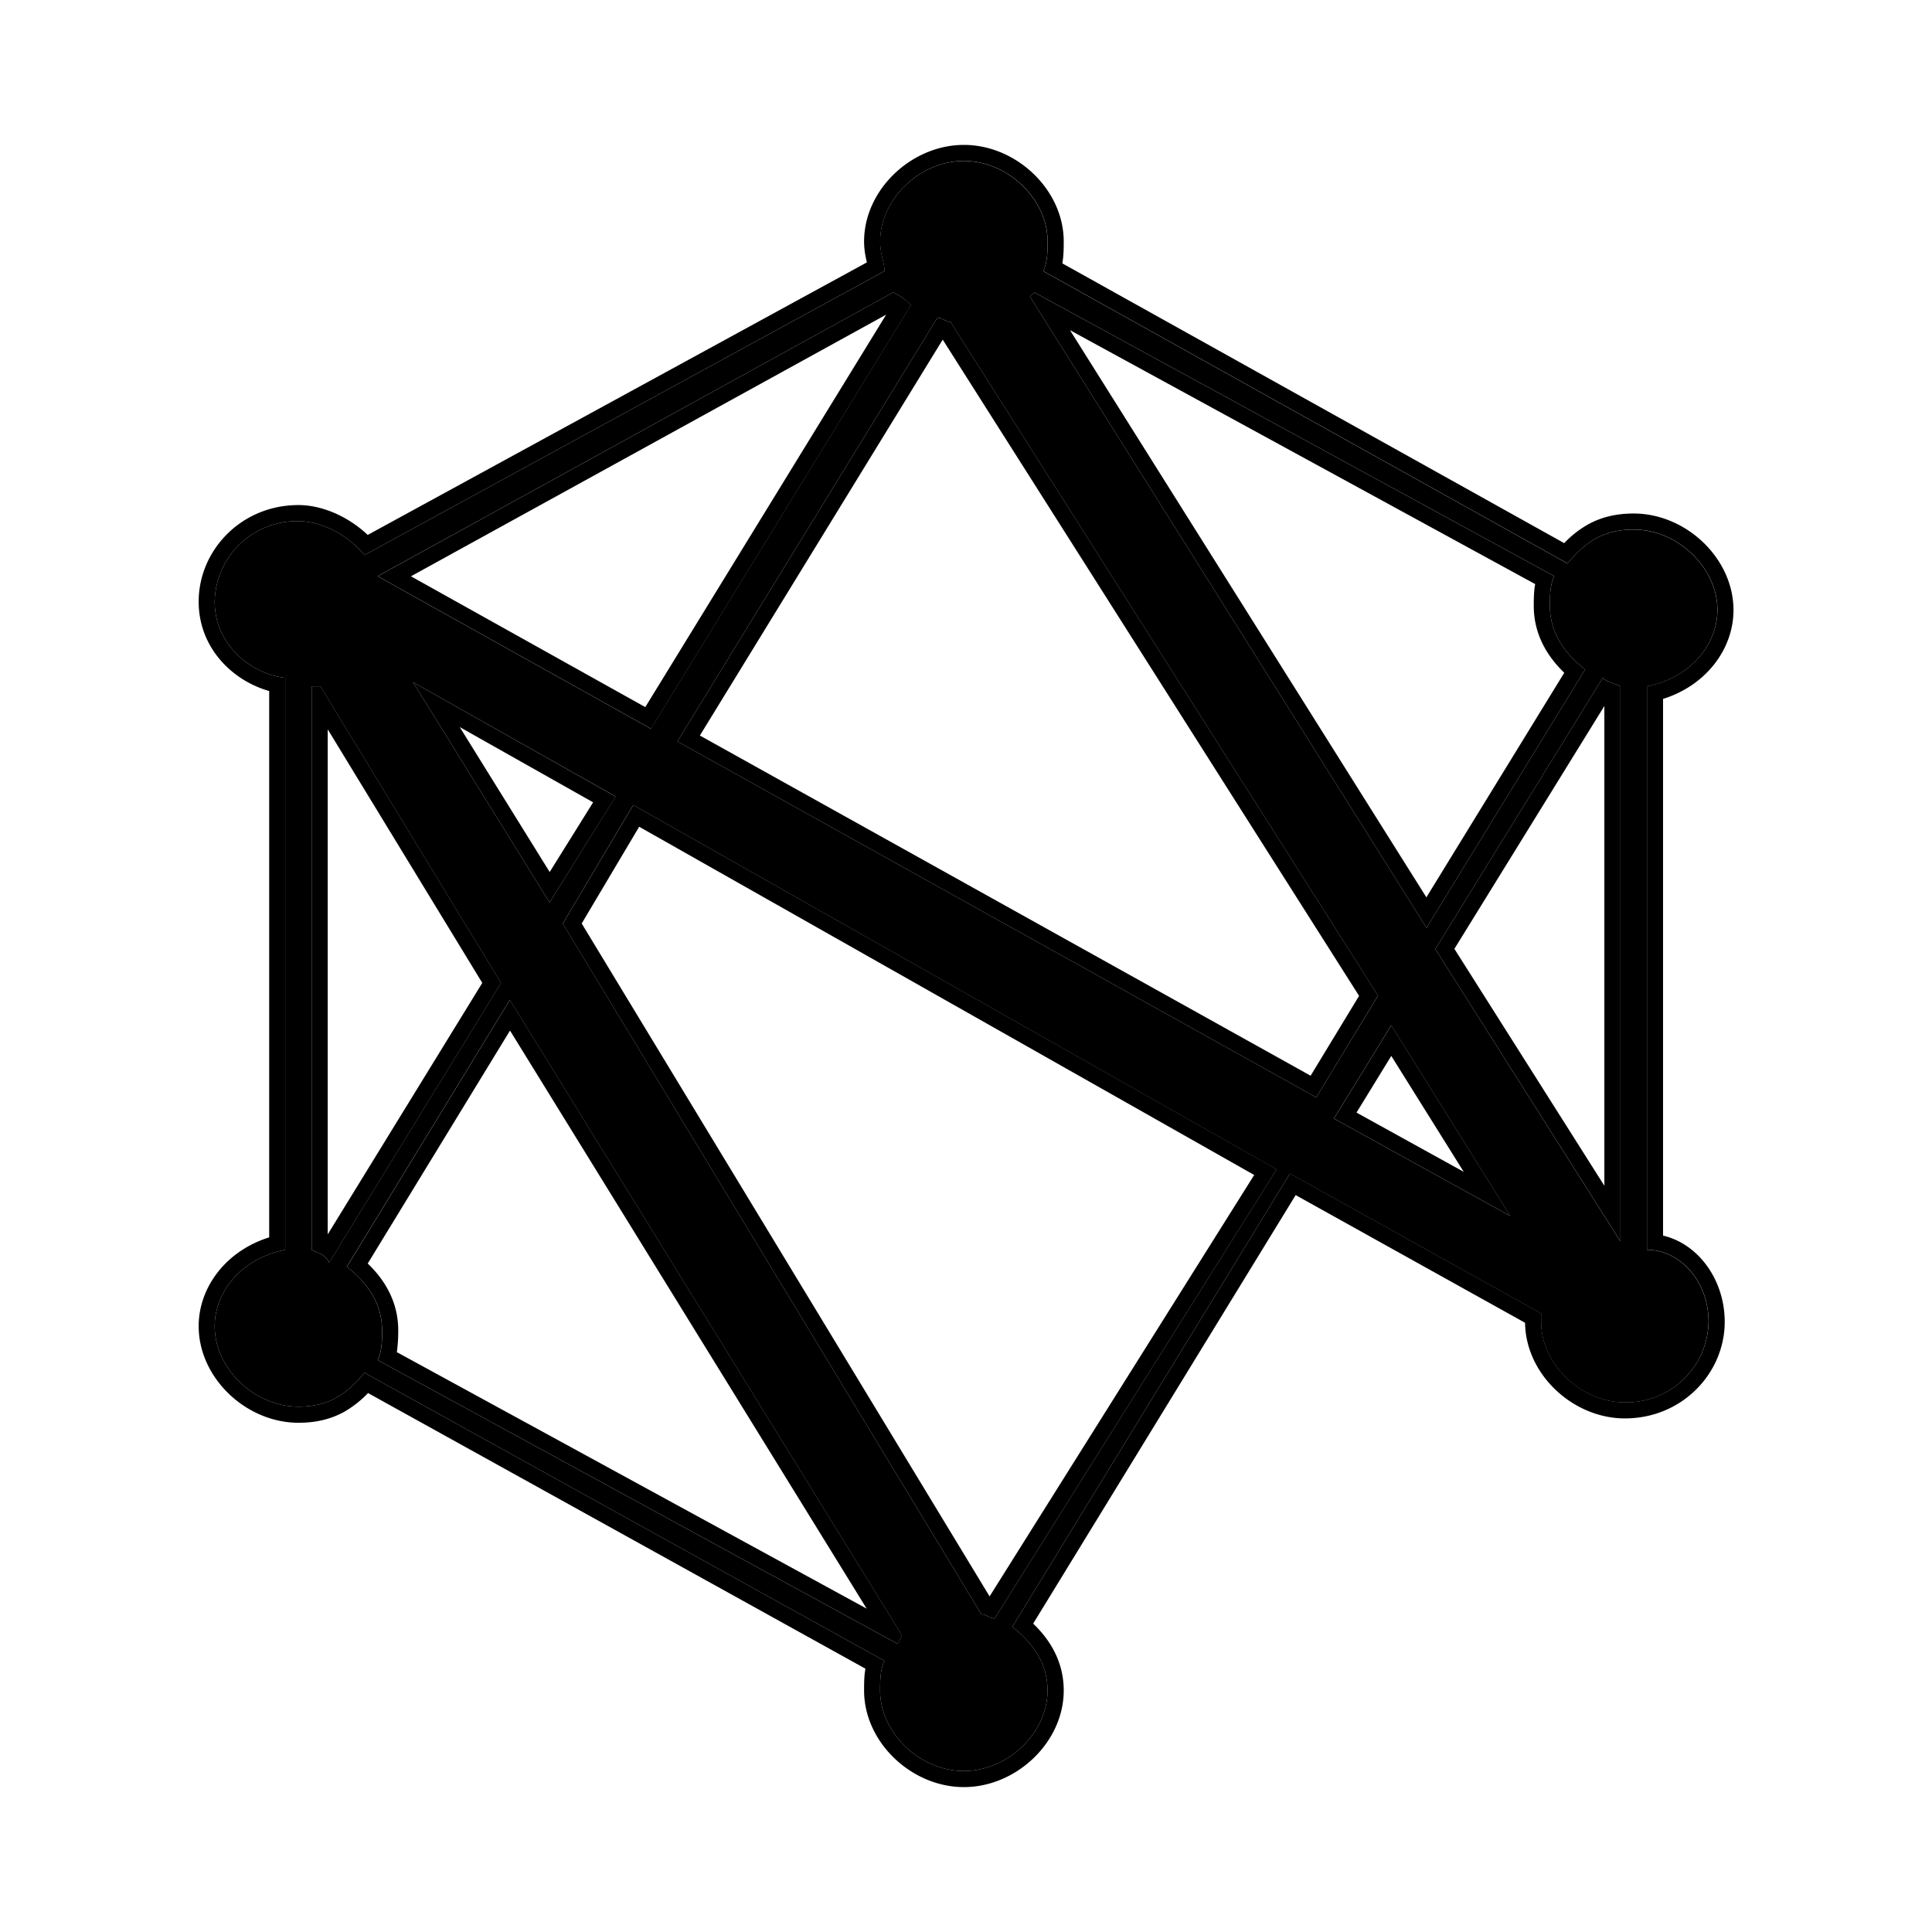 <svg xmlns="http://www.w3.org/2000/svg" width="24" height="24" viewBox="0 0 24 24"><path d="M20.458 15.526v-7c.547-.105.876-.526.876-.947 0-.526-.493-1-1.04-1-.384 0-.603.158-.822.421l-6.514-3.632c.055-.105.055-.263.055-.368 0-.526-.493-1-1.04-1-.548 0-1.04.474-1.04 1 0 .158.054.263.054.368L4.528 6.895c-.219-.263-.547-.421-.821-.421a1.02 1.02 0 00-1.04 1c0 .526.438.894.876.947v7.105c-.548.106-.876.527-.876.948 0 .526.492 1 1.04 1 .383 0 .602-.158.821-.421l6.46 3.579c-.055.105-.055.263-.055.368 0 .526.492 1 1.04 1 .547 0 1.04-.474 1.04-1 0-.316-.164-.579-.438-.79l3.449-5.631 3.12 1.737v.105c0 .526.493 1 1.04 1a1.02 1.02 0 001.04-1c0-.503-.354-.895-.766-.895zm-.329-7v6.895L17.83 11.79l2.08-3.369c.055.053.11.053.22.105zm-.82-1.368c-.056.105-.056.263-.056.368 0 .316.165.58.438.79l-1.97 3.21-4.927-7.842.055-.052 6.46 3.526zM11.808 4l5.31 8.368-.767 1.264L8.415 9.21l3.23-5.264c.054 0 .109.053.164.053zm-.493-.21l-3.23 5.263-3.394-1.895 6.405-3.526c.11.052.164.105.219.158zM3.87 15.526v-7h.11l2.244 3.685-2.135 3.473c-.055-.105-.11-.105-.219-.158zm1.26-7.052l2.517 1.42-.82 1.317L5.13 8.474zm-.439 8.42c.055-.104.055-.262.055-.368 0-.315-.164-.579-.438-.79l2.025-3.315 4.872 7.895-.054.105-6.46-3.526zm7.664 3.211c-.055 0-.11-.052-.164-.052l-5.2-8.58L7.866 10l7.992 4.526-3.503 5.58zm4.927-7.368l1.478 2.368-2.19-1.21.712-1.158z"/><path fill-rule="evenodd" d="M4.309 15.737c.274.21.438.474.438.79 0 .105 0 .262-.055.368l6.46 3.526.054-.105-4.872-7.895-2.025 3.316zm2.026-2.934l-1.767 2.893c.23.22.379.497.379.83v.003a1.943 1.943 0 01-.017.268l5.836 3.186-4.43-7.18zM4.09 15.684l2.135-3.473-2.244-3.685h-.11v7c.024.012.045.02.064.029.069.029.112.047.155.13zm-.019-.35l1.92-3.124-1.92-3.15v6.273zM17.83 11.79l2.3 3.631V8.526c-.043-.02-.076-.032-.105-.043a1.142 1.142 0 01-.036-.013.229.229 0 01-.079-.049l-2.08 3.369zm-4.981-8.158l-.055.052 4.927 7.842 1.97-3.21c-.273-.21-.438-.474-.438-.79 0-.105 0-.263.055-.368l-6.46-3.526zm.443.47l4.427 7.045 1.713-2.79c-.23-.22-.379-.498-.379-.83v-.004c0-.05 0-.125.008-.202a.574.574 0 01.01-.065l-5.779-3.154zM19.93 8.77l-1.863 3.017 1.863 2.943V8.77zm-4.07 5.755L7.867 10l-.876 1.474 5.2 8.579c.028 0 .055.013.083.026a.2.2 0 00.082.026l3.503-5.579zm-3.567 5.306l3.287-5.235-7.64-4.326-.714 1.202 5.067 8.359zm3.732-5.253l3.12 1.737v.105c0 .526.493 1 1.04 1a1.02 1.02 0 001.04-1c0-.503-.354-.895-.766-.895v-7c.547-.105.876-.526.876-.947 0-.526-.493-1-1.04-1-.384 0-.603.158-.822.421l-6.514-3.632c.055-.105.055-.263.055-.368 0-.526-.493-1-1.04-1-.548 0-1.04.474-1.04 1 0 .087.016.158.031.222.012.052.023.1.023.146l-6.46 3.528c-.219-.263-.547-.421-.821-.421a1.02 1.02 0 00-1.04 1c0 .526.438.894.876.947v7.105c-.548.106-.876.527-.876.948 0 .526.492 1 1.04 1 .383 0 .602-.158.821-.421l6.46 3.579c-.055.105-.055.263-.055.368 0 .526.492 1 1.04 1 .547 0 1.04-.474 1.04-1 0-.316-.164-.579-.438-.79l3.449-5.631zm-3.19 5.59l3.26-5.322 2.85 1.586c.007.64.594 1.188 1.24 1.188.712 0 1.24-.563 1.24-1.2 0-.513-.32-.966-.766-1.071V8.682c.537-.168.875-.622.875-1.103 0-.644-.59-1.2-1.24-1.2-.22 0-.406.046-.569.137a1.274 1.274 0 00-.294.231l-6.234-3.475.009-.067c.008-.076.008-.15.008-.202V3c0-.644-.59-1.2-1.24-1.2s-1.24.556-1.24 1.2c0 .103.018.186.032.249l.002.007v.004l-6.2 3.385c-.244-.23-.567-.371-.86-.371-.712 0-1.24.562-1.24 1.2 0 .574.42.982.876 1.11v6.787c-.538.168-.876.622-.876 1.103 0 .644.59 1.2 1.24 1.2.221 0 .406-.046.57-.137a1.32 1.32 0 00.294-.232l6.179 3.424a1.104 1.104 0 00-.01.066c-.007.076-.007.15-.007.202V21c0 .644.59 1.2 1.24 1.2s1.24-.556 1.24-1.2c0-.333-.148-.61-.379-.83zM7.648 9.896L5.13 8.474l1.697 2.737.821-1.316zm-.82.937l.54-.866-1.657-.935 1.117 1.8zM11.71 4.22L8.694 9.137l7.587 4.226.602-.992-5.171-8.15zm5.407 8.148l-.766 1.264L8.415 9.21l3.23-5.264a.2.2 0 01.081.027c.028.013.055.026.082.026l5.31 8.368zM11.316 3.79a.739.739 0 00-.22-.158L4.693 7.158l3.394 1.895 3.23-5.263zm-3.3 4.994l2.992-4.875-5.903 3.25 2.911 1.625zm9.267 3.953l-.712 1.158 2.19 1.21-1.478-2.368zm0 .38l-.432.704 1.332.736-.9-1.44z" clip-rule="evenodd"/></svg>